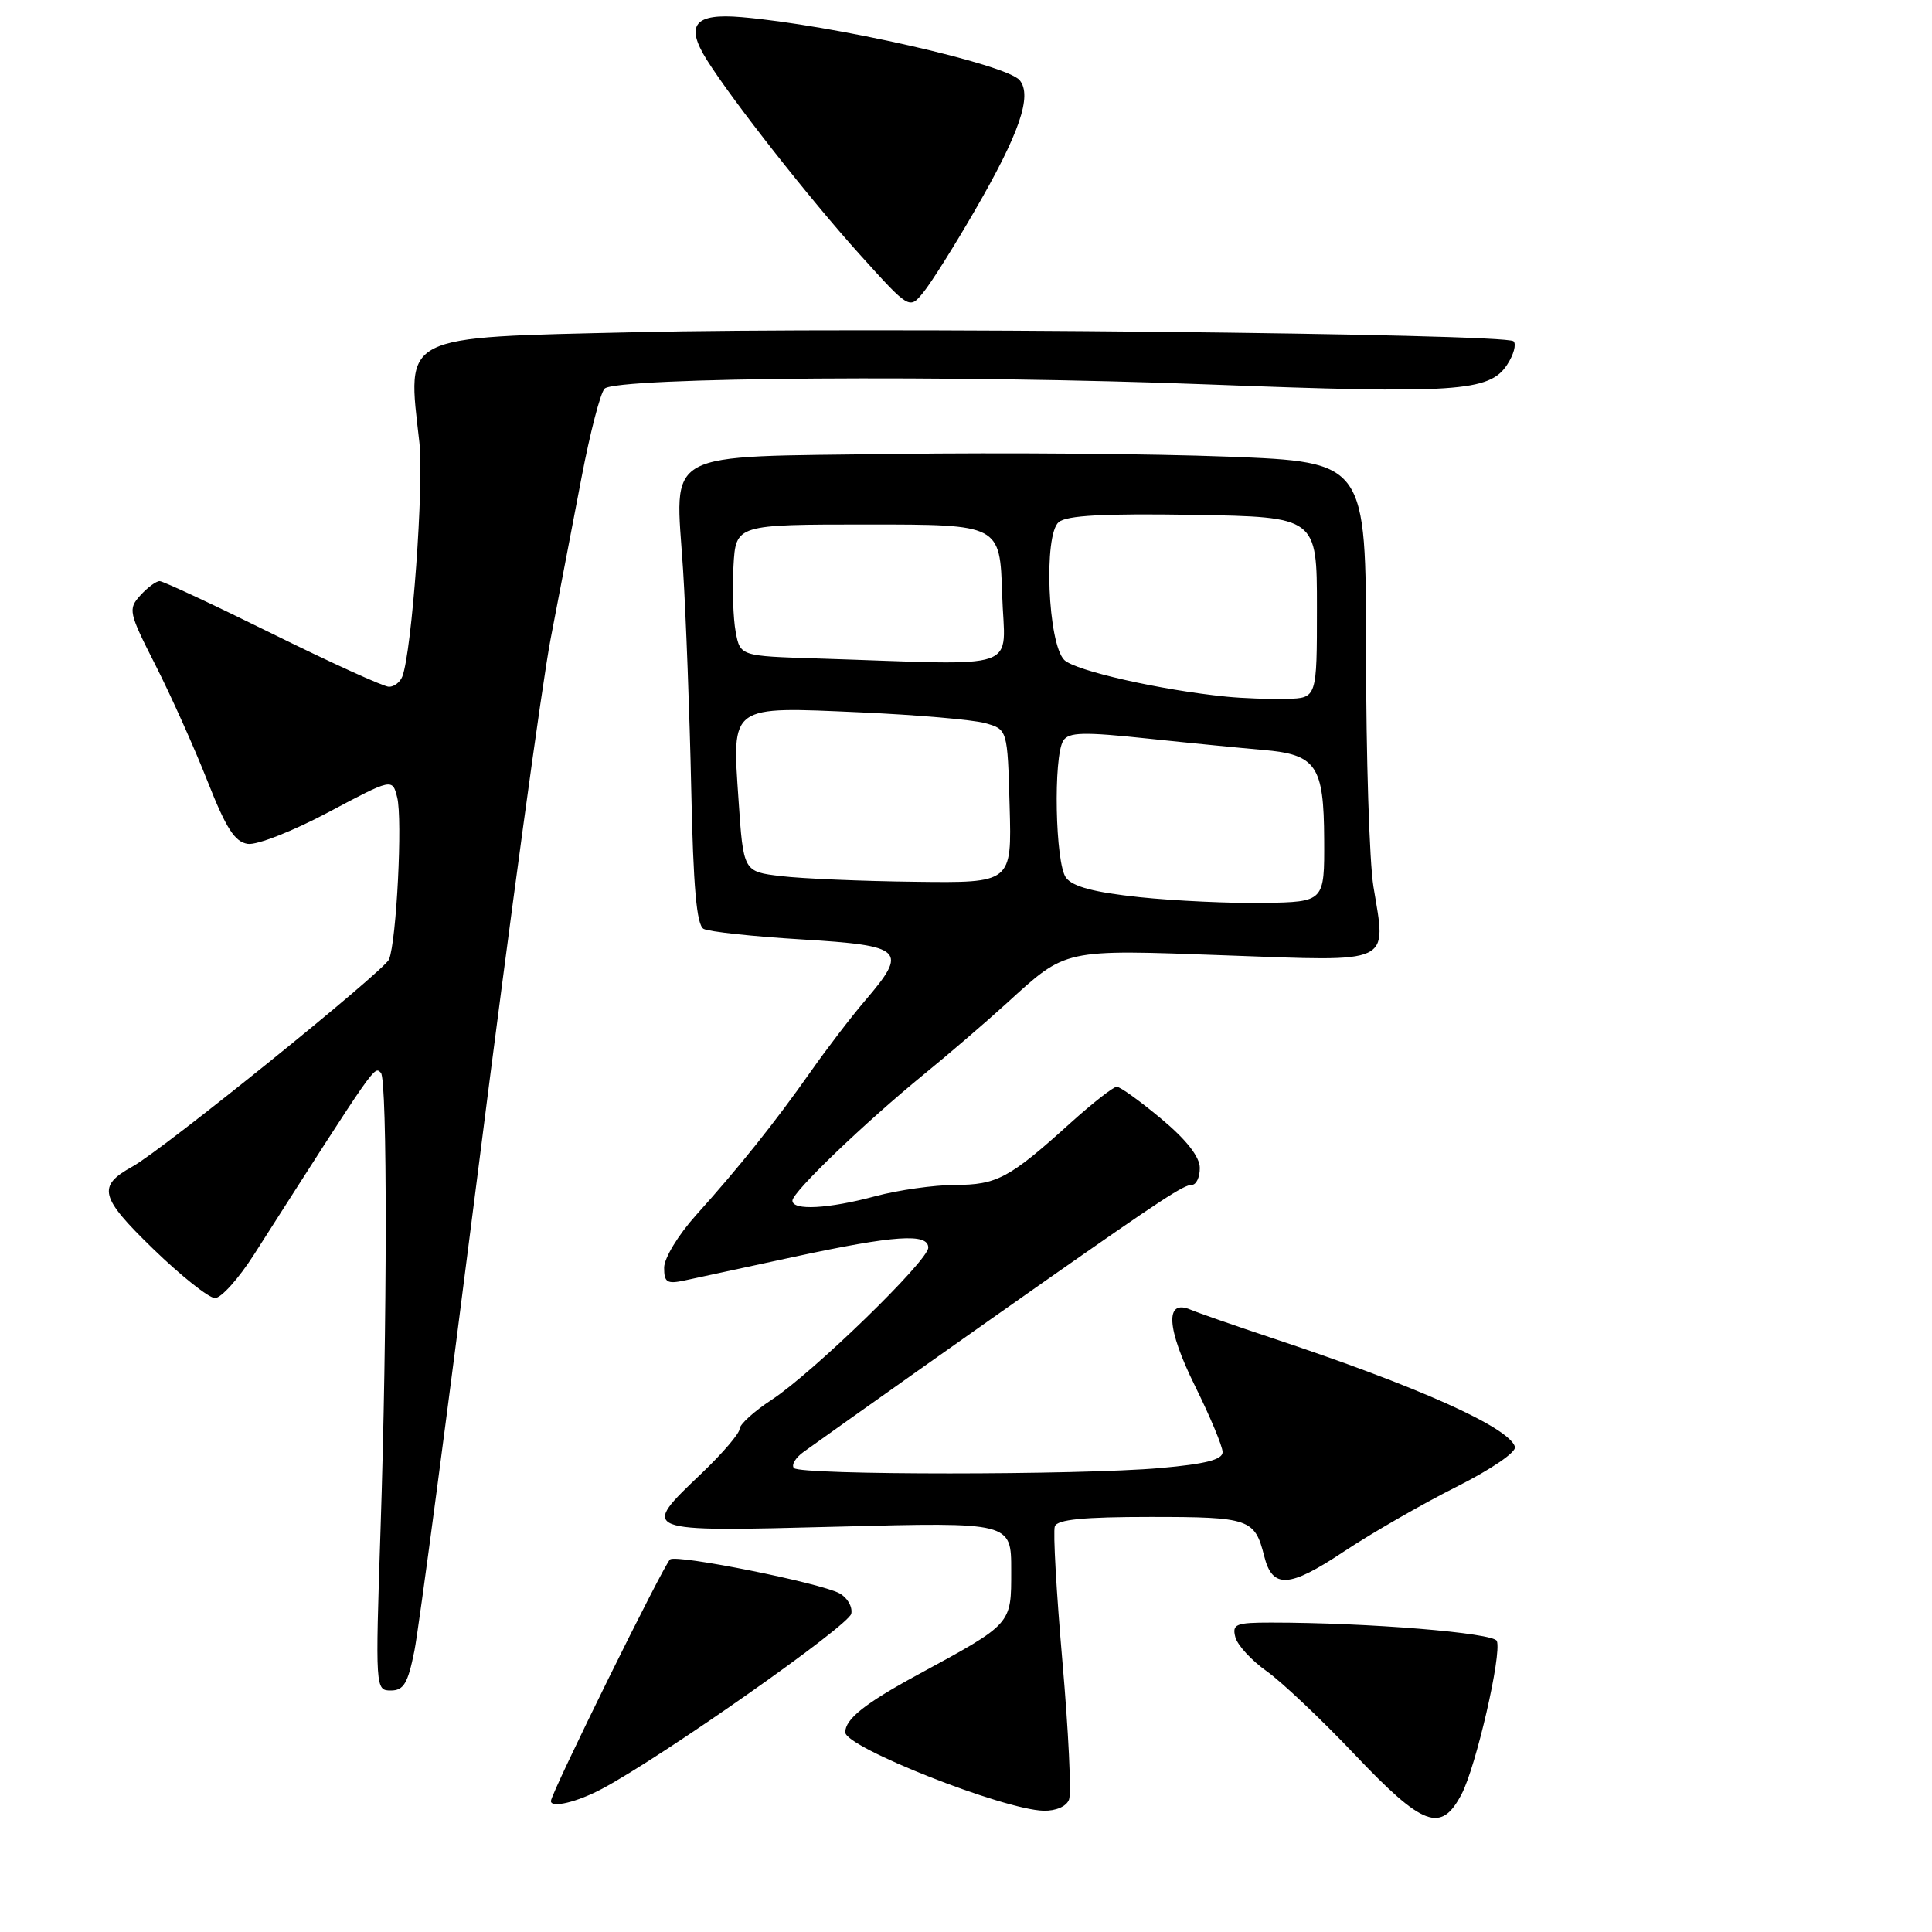 <?xml version="1.0" encoding="UTF-8" standalone="no"?>
<!DOCTYPE svg PUBLIC "-//W3C//DTD SVG 1.1//EN" "http://www.w3.org/Graphics/SVG/1.1/DTD/svg11.dtd" >
<svg xmlns="http://www.w3.org/2000/svg" xmlns:xlink="http://www.w3.org/1999/xlink" version="1.1" viewBox="0 0 256 256">
 <g >
 <path fill="currentColor"
d=" M 193.66 237.75 C 195.58 234.10 199.01 219.20 198.34 217.44 C 197.92 216.36 181.26 215.00 168.44 215.00 C 163.74 215.00 163.24 215.20 163.69 216.93 C 163.97 218.00 165.84 220.03 167.85 221.45 C 169.86 222.88 175.10 227.84 179.50 232.48 C 188.57 242.04 190.94 242.92 193.66 237.75 Z  M 141.65 238.46 C 141.98 237.62 141.58 229.41 140.78 220.21 C 139.98 211.02 139.52 202.94 139.77 202.25 C 140.09 201.34 143.57 201.00 152.48 201.00 C 165.56 201.00 166.27 201.25 167.51 206.18 C 168.60 210.55 170.80 210.43 178.05 205.60 C 181.74 203.15 188.45 199.29 192.95 197.03 C 197.64 194.67 200.97 192.39 200.74 191.70 C 199.88 189.09 187.86 183.71 168.50 177.28 C 163.55 175.63 158.72 173.95 157.76 173.54 C 154.33 172.07 154.56 176.00 158.34 183.64 C 160.35 187.71 162.00 191.65 162.00 192.41 C 162.00 193.41 159.74 193.99 153.75 194.52 C 143.05 195.47 106.14 195.47 105.21 194.53 C 104.82 194.13 105.40 193.15 106.50 192.37 C 112.34 188.18 131.30 174.77 138.38 169.81 C 153.99 158.87 156.85 157.00 157.92 157.00 C 158.51 157.00 158.99 155.99 158.98 154.75 C 158.97 153.28 157.20 151.02 153.88 148.25 C 151.08 145.91 148.43 144.00 147.98 144.00 C 147.53 144.00 144.76 146.17 141.83 148.81 C 133.75 156.12 132.10 157.00 126.53 157.01 C 123.76 157.02 119.03 157.69 116.00 158.50 C 109.75 160.18 105.00 160.43 105.00 159.09 C 105.00 157.95 114.58 148.76 122.44 142.34 C 125.71 139.68 130.66 135.42 133.44 132.89 C 141.36 125.67 140.75 125.80 162.43 126.59 C 184.76 127.40 183.70 127.89 181.99 117.50 C 181.45 114.20 181.01 100.19 181.01 86.36 C 181.00 61.22 181.00 61.22 162.75 60.51 C 152.71 60.12 132.88 59.96 118.67 60.15 C 87.24 60.58 89.47 59.36 90.51 75.50 C 90.89 81.55 91.38 94.58 91.59 104.45 C 91.86 117.59 92.31 122.58 93.23 123.08 C 93.93 123.46 99.79 124.09 106.25 124.48 C 119.77 125.30 120.36 125.88 114.64 132.57 C 112.79 134.73 109.53 138.99 107.39 142.04 C 102.69 148.72 97.94 154.67 92.25 160.99 C 89.88 163.62 88.00 166.71 88.00 167.98 C 88.00 169.93 88.38 170.17 90.75 169.66 C 92.26 169.33 98.79 167.93 105.25 166.53 C 118.54 163.67 123.00 163.37 123.00 165.32 C 123.00 167.05 107.73 181.88 102.25 185.48 C 99.91 187.01 98.00 188.75 98.00 189.34 C 98.00 189.93 95.75 192.56 93.00 195.19 C 84.77 203.04 84.62 202.97 111.00 202.29 C 134.00 201.69 134.00 201.69 133.99 208.09 C 133.99 215.30 134.20 215.07 121.50 221.97 C 114.60 225.72 112.00 227.79 112.00 229.54 C 112.00 231.52 132.92 239.79 138.28 239.93 C 139.91 239.97 141.31 239.36 141.65 238.46 Z  M 79.79 237.02 C 87.85 232.72 112.49 215.40 112.80 213.82 C 112.98 212.89 112.27 211.68 111.23 211.12 C 108.62 209.73 89.86 205.97 88.80 206.62 C 88.07 207.07 73.00 237.63 73.00 238.65 C 73.00 239.62 76.50 238.78 79.79 237.02 Z  M 54.91 218.75 C 55.49 215.86 59.32 186.91 63.44 154.41 C 67.55 121.91 71.83 90.53 72.96 84.66 C 74.08 78.80 75.93 69.16 77.06 63.25 C 78.19 57.34 79.56 52.05 80.11 51.50 C 81.63 49.97 126.58 49.65 160.08 50.94 C 192.95 52.20 197.36 51.91 199.70 48.33 C 200.57 47.01 200.95 45.61 200.55 45.22 C 199.53 44.19 114.32 43.31 84.22 44.02 C 52.82 44.75 53.94 44.18 55.57 58.62 C 56.19 64.17 54.58 86.34 53.31 89.64 C 53.02 90.39 52.23 91.00 51.54 91.00 C 50.86 91.00 43.93 87.85 36.14 84.00 C 28.35 80.15 21.61 77.00 21.15 77.00 C 20.69 77.00 19.54 77.85 18.59 78.90 C 16.95 80.71 17.05 81.15 20.61 88.15 C 22.66 92.19 25.76 99.10 27.49 103.50 C 29.96 109.77 31.11 111.57 32.84 111.82 C 34.05 112.00 38.85 110.11 43.51 107.63 C 51.99 103.12 51.99 103.12 52.63 105.66 C 53.36 108.56 52.54 124.68 51.55 127.12 C 50.92 128.65 21.61 152.33 17.56 154.57 C 12.85 157.17 13.20 158.60 20.28 165.47 C 23.98 169.06 27.68 172.00 28.49 172.00 C 29.31 172.00 31.63 169.41 33.65 166.25 C 50.02 140.63 49.57 141.28 50.47 142.15 C 51.34 143.00 51.32 175.73 50.42 202.75 C 49.73 223.80 49.74 224.00 51.79 224.00 C 53.49 224.00 54.05 223.05 54.91 218.75 Z  M 129.11 28.00 C 135.08 17.71 136.81 12.68 135.11 10.63 C 133.37 8.53 110.34 3.30 98.25 2.27 C 92.02 1.73 90.75 3.29 93.65 7.92 C 97.02 13.30 107.31 26.39 113.95 33.75 C 120.50 41.01 120.50 41.01 122.34 38.75 C 123.36 37.51 126.41 32.67 129.11 28.00 Z  M 151.00 118.88 C 144.97 118.24 142.14 117.49 141.25 116.30 C 139.82 114.38 139.55 100.27 140.89 98.14 C 141.61 97.01 143.58 96.96 152.13 97.87 C 157.83 98.47 164.68 99.14 167.35 99.37 C 174.43 99.97 175.42 101.42 175.46 111.25 C 175.50 119.50 175.50 119.50 167.50 119.64 C 163.10 119.71 155.68 119.37 151.00 118.88 Z  M 103.50 116.09 C 98.50 115.50 98.50 115.50 97.86 106.00 C 97.00 93.33 96.60 93.62 114.00 94.39 C 121.42 94.72 128.85 95.36 130.50 95.81 C 133.50 96.64 133.50 96.64 133.78 106.82 C 134.07 117.00 134.07 117.00 121.28 116.84 C 114.25 116.76 106.25 116.42 103.50 116.09 Z  M 162.50 92.31 C 153.82 91.45 142.45 88.87 141.02 87.45 C 138.84 85.26 138.26 70.86 140.29 69.18 C 141.35 68.29 146.31 68.03 158.13 68.22 C 174.50 68.50 174.50 68.50 174.50 80.50 C 174.50 92.50 174.50 92.50 170.50 92.60 C 168.30 92.66 164.70 92.53 162.50 92.31 Z  M 108.29 87.25 C 98.08 86.93 98.08 86.93 97.48 83.72 C 97.15 81.95 97.02 78.03 97.19 75.00 C 97.50 69.50 97.50 69.50 115.00 69.50 C 132.50 69.50 132.50 69.50 132.79 78.75 C 133.11 89.16 136.06 88.13 108.29 87.25 Z "/>
</g>
</svg>